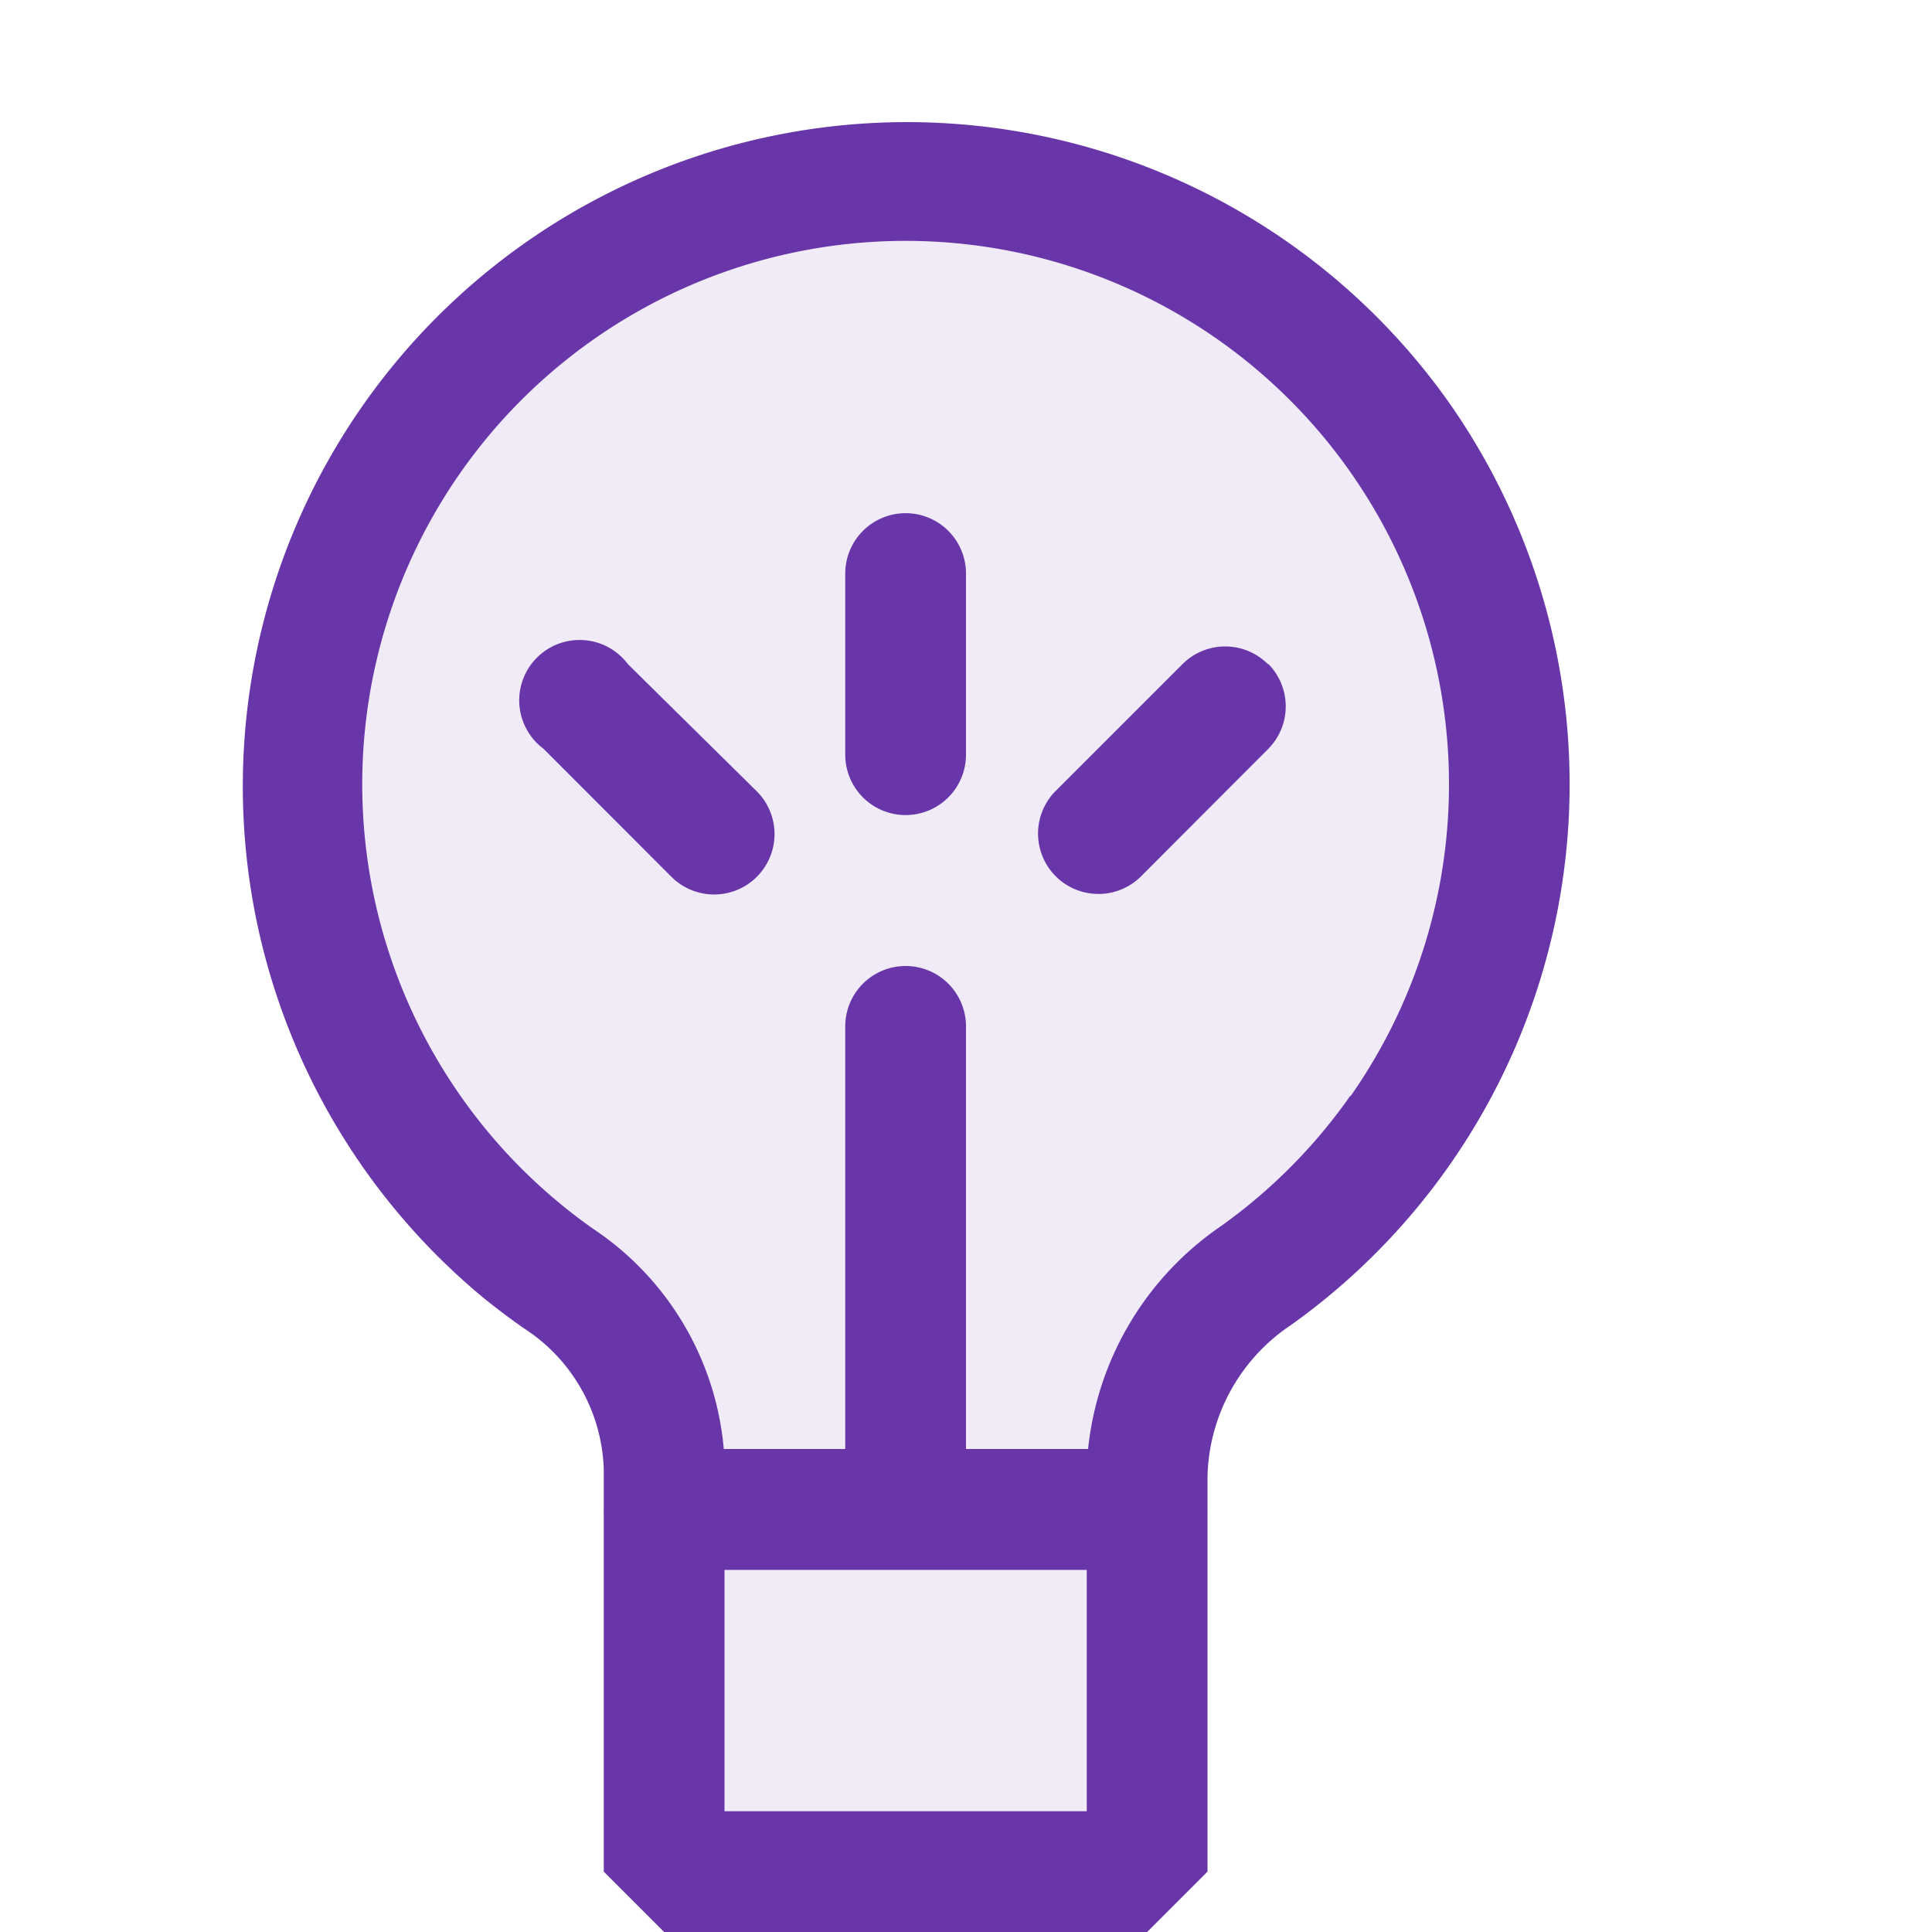 <svg xmlns="http://www.w3.org/2000/svg" viewBox="0 0 16 16">
  <defs>
    <style>.canvas{fill: none; opacity: 0;}.light-purple-10{fill: #6936aa; opacity: 0.1;}.light-purple{fill: #6936aa; opacity: 1;}</style>
  </defs>
  <title>Intellicode</title>
  <g id="canvas">
    <path class="canvas" d="M16,16H0V0H16ZM16,0H0V16H16Z" />
  </g>
  <g id="level-1">
    <path class="light-purple-10" d="M12.5,6.5a4.985,4.985,0,0,1-2.1,4.068,2.054,2.054,0,0,0-.9,1.664V12.5h-4v-.336a1.941,1.941,0,0,0-.871-1.576A5,5,0,1,1,12.5,6.5Z" />
    <path class="light-purple" d="M11.976,3.3A5.5,5.5,0,1,0,4,10.745c.11.089.222.174.338.255A1.442,1.442,0,0,1,5,12.164V12.5l.5.5h4l.5-.5v-.269a1.55,1.55,0,0,1,.689-1.256A5.5,5.5,0,0,0,11.976,3.3Zm-.792,5.773a4.5,4.5,0,0,1-1.075,1.083A2.555,2.555,0,0,0,9.011,12H5.994a2.447,2.447,0,0,0-1.078-1.821,4.5,4.5,0,1,1,6.268-1.1Z" />
    <path class="light-purple-10" d="M9.5,12.5v3h-4v-3Z" />
    <path class="light-purple" d="M9.5,12h-4l-.5.5v3l.5.5h4l.5-.5v-3ZM9,15H6V13H9Z" />
    <path class="light-purple" d="M6.268,6.554a.5.5,0,1,1-.708.707L4.5,6.2a.474.474,0,0,1-.1-.1.5.5,0,1,1,.8-.6ZM10.505,5.5H10.5a.5.5,0,0,0-.707,0L8.737,6.556a.5.5,0,0,0,.707.707L10.505,6.2A.5.5,0,0,0,10.505,5.5ZM7.5,4.25a.5.5,0,0,0-.5.5v1.5a.5.5,0,0,0,1,0V4.75A.5.5,0,0,0,7.5,4.25ZM7.5,8a.5.5,0,0,0-.5.5V12H8V8.5A.5.5,0,0,0,7.5,8Z" />
  </g>
</svg>
